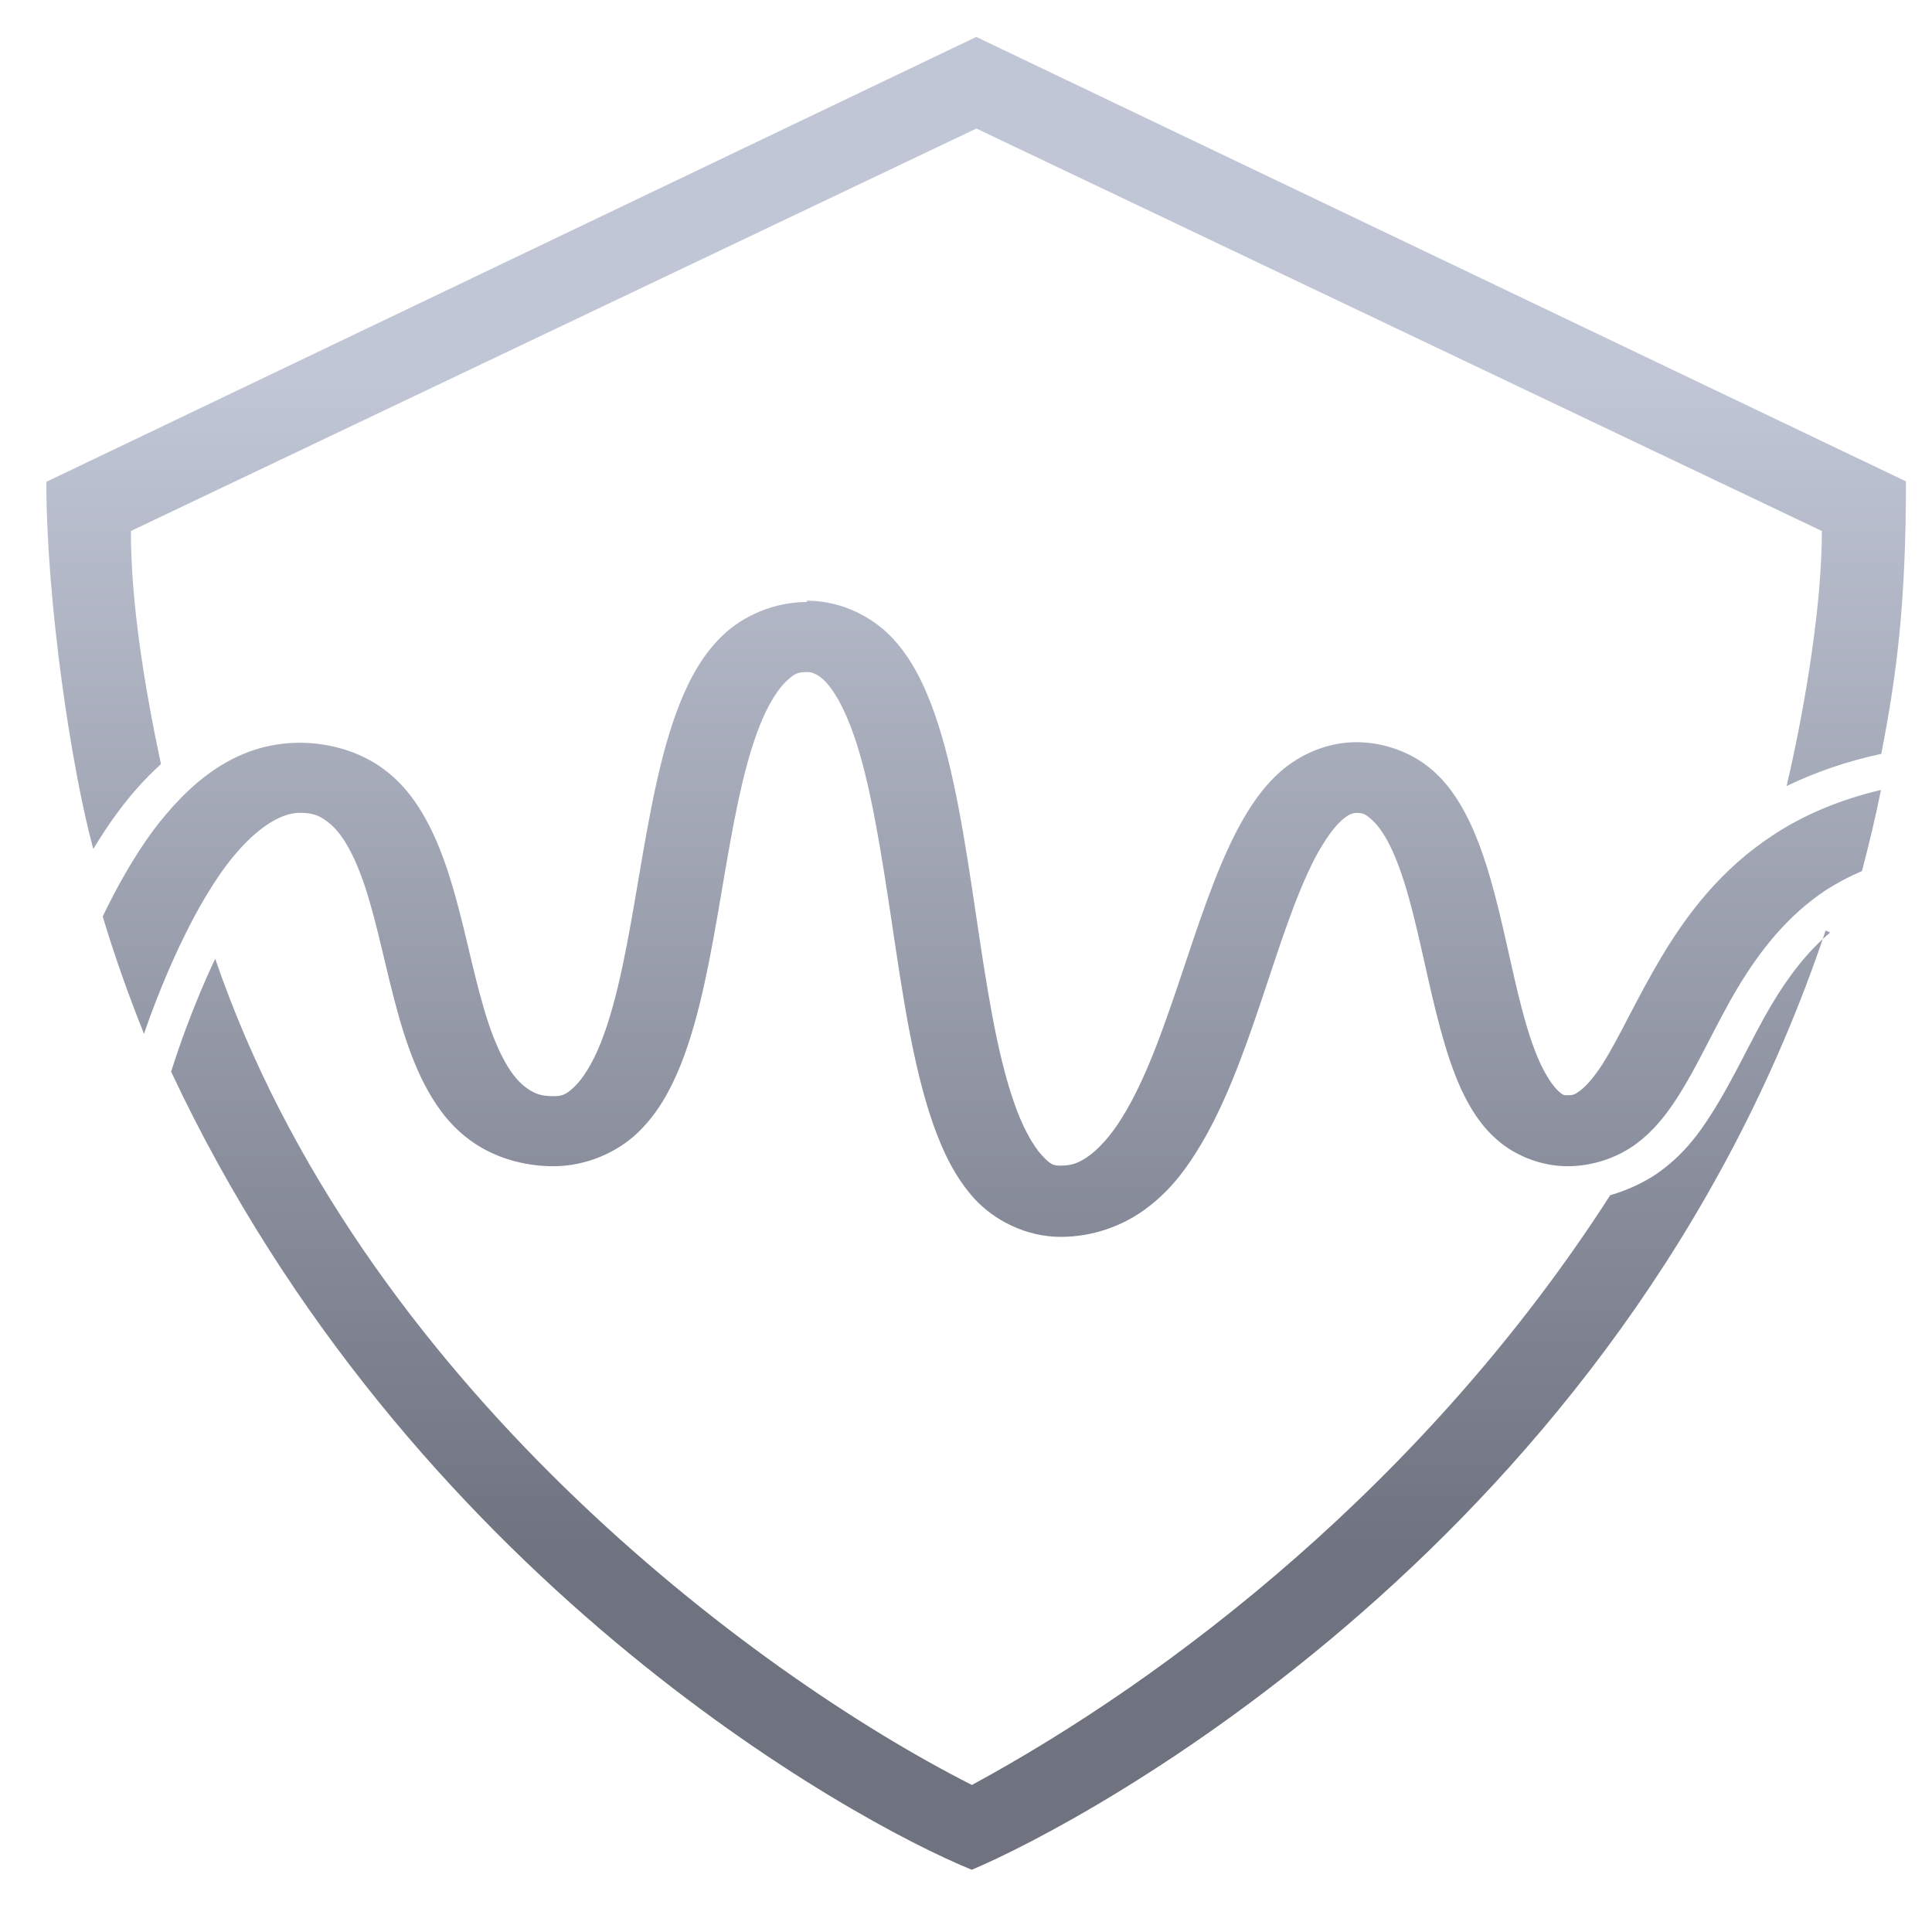 <svg xmlns="http://www.w3.org/2000/svg" xmlns:xlink="http://www.w3.org/1999/xlink" width="64" height="64" viewBox="0 0 64 64" version="1.1"><defs><linearGradient id="linear0" gradientUnits="userSpaceOnUse" x1="0" y1="0" x2="0" y2="1" gradientTransform="matrix(61.347,0,0,38.897,2.036,12.703)"><stop offset="0" style="stop-color:#c1c6d6;stop-opacity:1;"/><stop offset="1" style="stop-color:#6f7380;stop-opacity:1;"/></linearGradient></defs><g id="surface1"><path style=" stroke:none;fill-rule:nonzero;fill:url(#linear0);" d="M 32.34 1.223 L 1.535 15.961 C 1.535 19.941 2.371 25.484 3.09 28.125 C 3.336 27.719 3.594 27.32 3.875 26.941 C 4.285 26.379 4.773 25.82 5.332 25.312 C 4.773 22.691 4.336 19.934 4.336 17.59 L 32.344 4.258 L 60.352 17.59 C 60.352 19.934 59.844 23.207 59.184 26.039 C 60.121 25.586 61.172 25.219 62.32 24.973 C 62.848 22.262 63.137 19.918 63.137 15.945 Z M 26.738 19.941 C 25.633 19.941 24.613 20.406 23.949 21.039 C 23.285 21.676 22.863 22.445 22.52 23.301 C 21.23 26.527 21.074 31.605 19.898 34.551 C 19.625 35.238 19.301 35.746 19.023 36.004 C 18.746 36.266 18.625 36.312 18.336 36.312 C 17.926 36.312 17.727 36.234 17.48 36.066 C 17.234 35.902 16.961 35.605 16.719 35.156 C 15.594 33.145 15.438 29.52 14.09 27.109 C 13.727 26.457 13.254 25.84 12.559 25.371 C 11.859 24.898 10.922 24.605 9.93 24.605 C 7.77 24.605 6.234 25.969 5.059 27.531 C 4.434 28.383 3.887 29.355 3.402 30.359 C 3.805 31.695 4.262 32.98 4.77 34.246 C 4.836 34.062 4.895 33.883 4.961 33.703 C 5.645 31.855 6.5 30.031 7.441 28.742 C 8.383 27.465 9.285 26.926 9.926 26.926 C 10.332 26.926 10.535 27 10.777 27.168 C 11.027 27.336 11.301 27.633 11.543 28.078 C 12.668 30.09 12.824 33.719 14.172 36.125 C 14.535 36.777 15.008 37.395 15.703 37.863 C 16.402 38.34 17.34 38.633 18.332 38.633 C 19.438 38.633 20.457 38.16 21.121 37.527 C 21.785 36.891 22.207 36.121 22.551 35.27 C 23.84 32.043 23.996 26.965 25.176 24.016 C 25.445 23.336 25.77 22.828 26.047 22.566 C 26.324 22.301 26.445 22.262 26.734 22.262 C 27.461 22.262 28.035 23.645 28.281 24.344 C 28.84 25.941 29.195 28.25 29.547 30.59 C 29.898 32.93 30.238 35.293 30.902 37.211 C 31.238 38.164 31.645 39.012 32.285 39.715 C 32.93 40.414 33.973 40.973 35.145 40.973 C 36.191 40.973 37.168 40.613 37.898 40.086 C 38.633 39.562 39.176 38.895 39.637 38.152 C 41.422 35.324 42.227 30.996 43.562 28.422 C 43.742 28.078 44.387 26.93 44.93 26.93 C 45.137 26.93 45.195 26.949 45.383 27.102 C 45.574 27.254 45.828 27.566 46.051 28.027 C 47.047 30.051 47.324 33.688 48.391 36.055 C 48.684 36.684 49.035 37.273 49.598 37.762 C 50.16 38.258 51.02 38.633 51.93 38.633 C 52.809 38.633 53.633 38.316 54.211 37.883 C 54.793 37.449 55.195 36.926 55.555 36.371 C 56.27 35.262 56.824 33.961 57.562 32.723 C 58.305 31.488 59.207 30.336 60.477 29.492 C 60.84 29.258 61.238 29.043 61.68 28.855 C 61.91 27.973 62.129 27.078 62.309 26.168 C 60.922 26.496 59.73 27.008 58.754 27.652 C 57.008 28.789 55.898 30.273 55.055 31.672 C 54.219 33.07 53.633 34.391 53.082 35.254 C 52.805 35.684 52.539 35.984 52.348 36.125 C 52.156 36.27 52.105 36.281 51.93 36.281 C 51.797 36.281 51.789 36.289 51.629 36.148 C 51.465 36 51.23 35.672 51.016 35.207 C 50.07 33.137 49.816 29.523 48.641 27.141 C 48.324 26.5 47.938 25.902 47.336 25.418 C 46.734 24.93 45.859 24.586 44.93 24.586 C 43.934 24.586 43.035 25.016 42.422 25.555 C 41.812 26.094 41.379 26.75 40.992 27.48 C 39.539 30.238 38.703 34.59 37.156 37.043 C 36.797 37.621 36.406 38.051 36.066 38.293 C 35.73 38.535 35.484 38.613 35.141 38.613 C 34.902 38.613 34.805 38.59 34.508 38.266 C 34.215 37.945 33.871 37.332 33.594 36.531 C 32.406 33.137 32.25 27.34 30.969 23.664 C 30.633 22.707 30.227 21.863 29.586 21.16 C 28.938 20.457 27.898 19.898 26.727 19.898 Z M 60.625 30.891 C 59.875 31.523 59.25 32.336 58.691 33.273 C 58 34.438 57.457 35.707 56.664 36.945 C 56.266 37.566 55.805 38.199 55.023 38.781 C 54.586 39.109 53.992 39.402 53.34 39.594 C 47.238 49.09 38.723 55.594 32.195 59.129 C 24.855 55.41 11.891 45.676 7.129 31.758 C 6.789 32.477 6.465 33.25 6.172 34.039 C 5.988 34.527 5.824 35.016 5.668 35.5 C 13.508 52.207 28.156 60.297 32.191 61.938 C 35.719 60.461 53.699 51.059 60.477 30.824 Z M 60.625 30.891 "/></g></svg>
